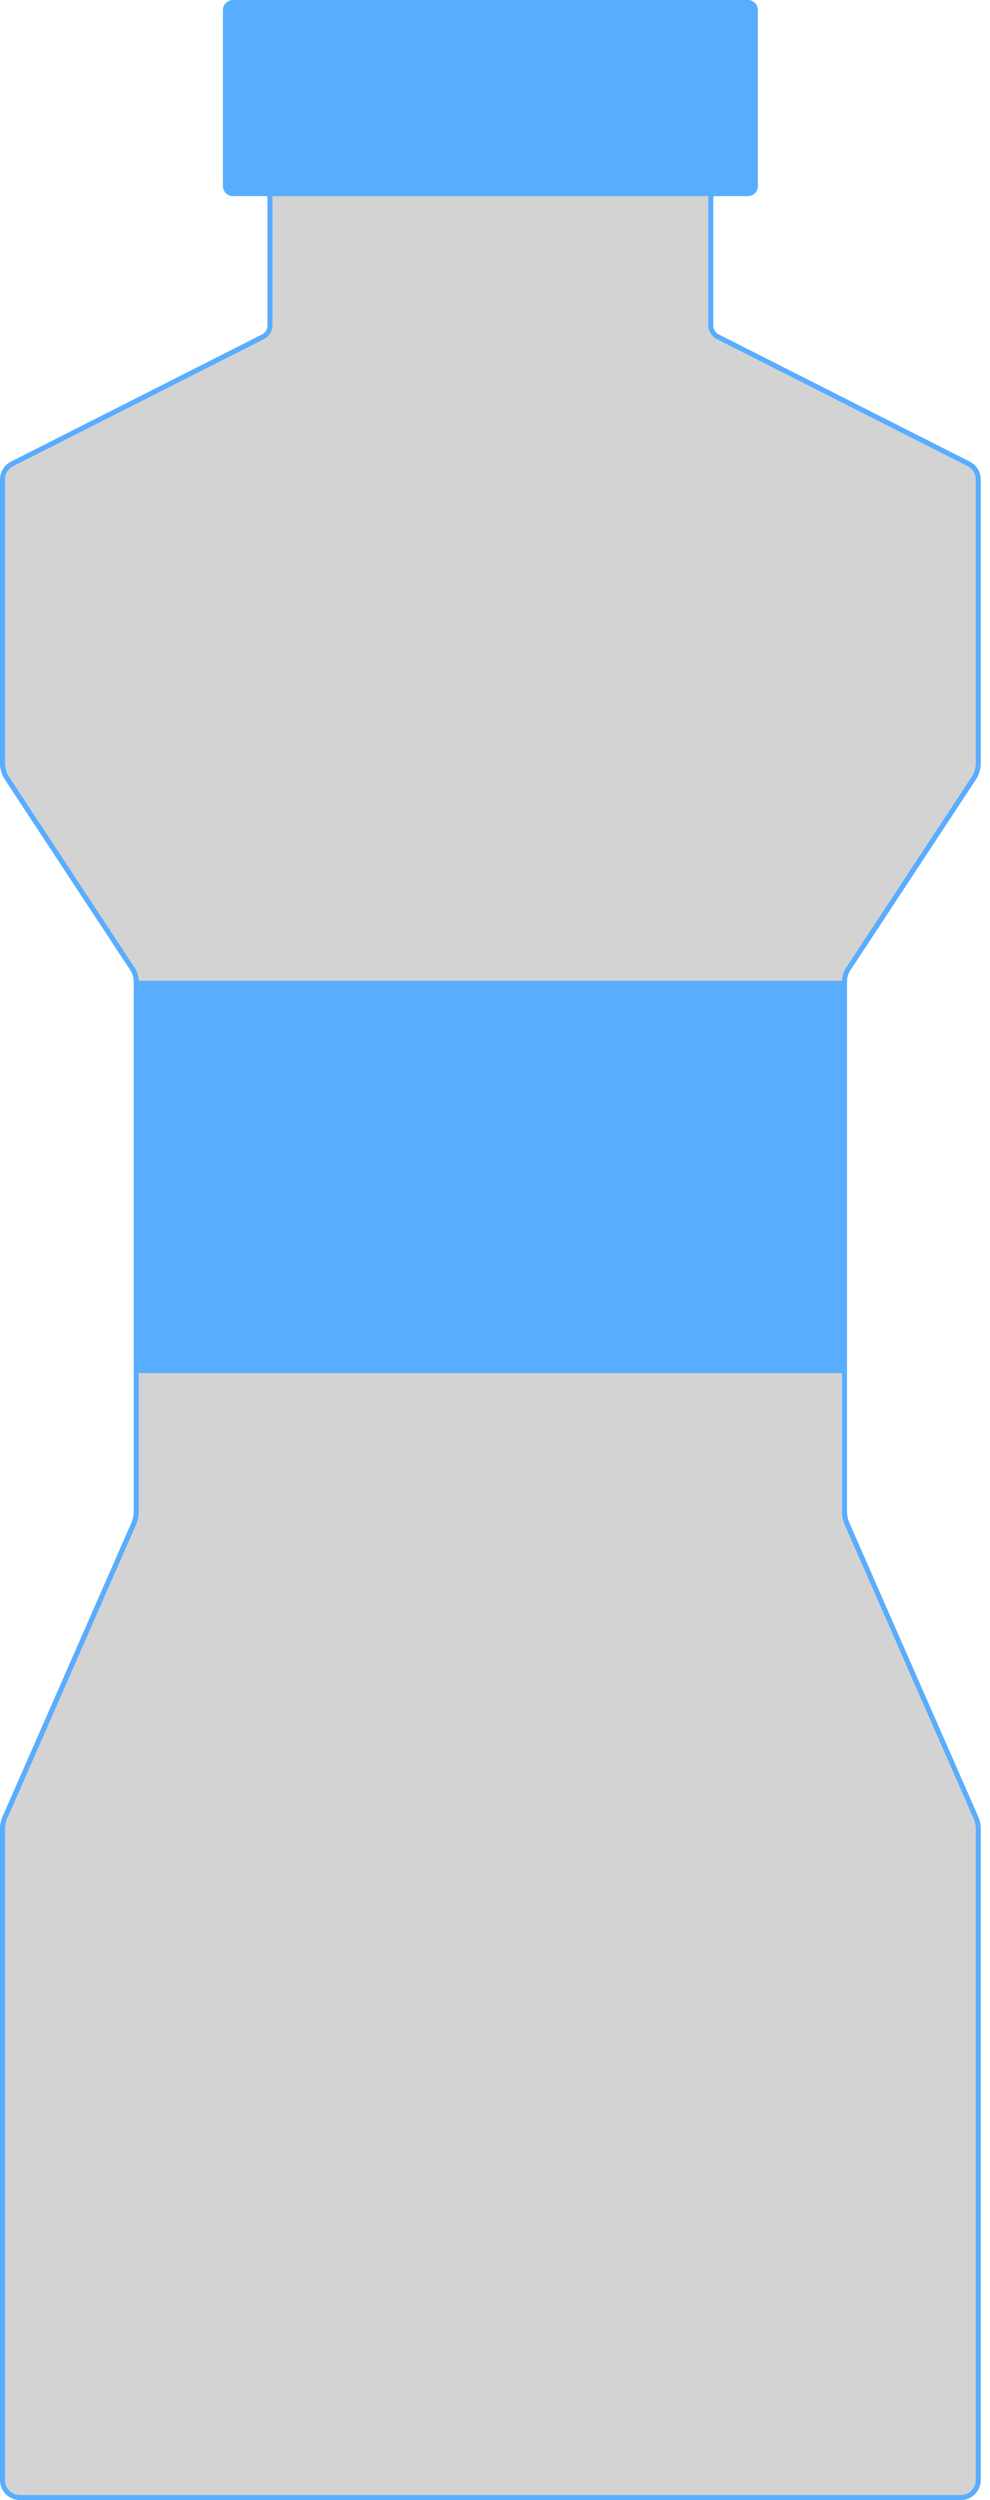 <?xml version="1.0" encoding="utf-8"?>
<svg width="99px" height="250px" viewBox="0 0 99 250" version="1.1" xmlns:xlink="http://www.w3.org/1999/xlink" xmlns="http://www.w3.org/2000/svg">
  <defs>
    <path d="M1.096 29.937L26.2 17.218Q26.323 17.155 26.425 17.061Q26.527 16.967 26.599 16.849Q26.672 16.731 26.709 16.598Q26.747 16.465 26.747 16.326L26.747 3.687Q26.747 3.388 26.583 3.138L24.52 0L29.435 0L73.557 0L71.491 3.138Q71.326 3.388 71.326 3.687L71.326 16.326Q71.326 16.465 71.364 16.598Q71.401 16.731 71.474 16.849Q71.546 16.967 71.648 17.061Q71.75 17.155 71.874 17.218L96.979 29.937Q97.102 29.999 97.215 30.078Q97.328 30.157 97.43 30.25Q97.531 30.343 97.619 30.45Q97.706 30.556 97.778 30.674Q97.851 30.791 97.906 30.918Q97.961 31.044 97.999 31.177Q98.036 31.309 98.055 31.446Q98.074 31.582 98.074 31.72L98.074 60.086Q98.074 60.526 97.948 60.947Q97.822 61.367 97.581 61.735L85.03 80.812Q84.869 81.057 84.785 81.338Q84.701 81.618 84.701 81.911L84.701 134.892Q84.701 135.521 84.954 136.097L97.822 165.437Q98.074 166.013 98.074 166.642L98.074 231.774Q98.074 231.872 98.065 231.97Q98.055 232.068 98.036 232.164Q98.017 232.26 97.988 232.354Q97.96 232.448 97.922 232.539Q97.885 232.63 97.838 232.717Q97.792 232.803 97.737 232.885Q97.683 232.966 97.62 233.042Q97.558 233.118 97.489 233.188Q97.419 233.257 97.343 233.319Q97.267 233.382 97.186 233.436Q97.104 233.491 97.017 233.537Q96.931 233.583 96.84 233.621Q96.749 233.659 96.656 233.687Q96.561 233.716 96.465 233.735Q96.369 233.754 96.271 233.764Q96.173 233.773 96.075 233.773L1.999 233.773Q1.901 233.773 1.803 233.764Q1.705 233.754 1.609 233.735Q1.513 233.716 1.419 233.687Q1.325 233.659 1.234 233.621Q1.143 233.583 1.057 233.537Q0.97 233.491 0.888 233.436Q0.807 233.382 0.731 233.319Q0.655 233.257 0.585 233.188Q0.516 233.118 0.454 233.042Q0.391 232.966 0.337 232.885Q0.282 232.803 0.236 232.717Q0.19 232.63 0.152 232.539Q0.115 232.448 0.086 232.354Q0.058 232.261 0.038 232.164Q0.019 232.068 0.01 231.97Q0 231.872 0 231.774L0 166.642Q0 166.013 0.253 165.437L13.121 136.097Q13.374 135.521 13.374 134.892L13.374 81.911Q13.374 81.618 13.29 81.338Q13.206 81.057 13.045 80.812L0.494 61.735Q0.252 61.367 0.126 60.947Q0 60.526 0 60.086L0 31.72Q0 31.582 0.019 31.446Q0.038 31.309 0.075 31.177Q0.113 31.044 0.168 30.918Q0.224 30.791 0.296 30.674Q0.368 30.556 0.456 30.45Q0.543 30.343 0.645 30.25Q0.746 30.157 0.859 30.078Q0.973 29.999 1.096 29.937L1.096 29.937Z" transform="translate(0 16.227)" id="path_1" />
    <clipPath id="clip_1">
      <use xlink:href="#path_1" />
    </clipPath>
  </defs>
  <g id="Plastik">
    <g id="Rectangle">
      <use stroke="none" fill="#D3D3D3" xlink:href="#path_1" fill-rule="evenodd" />
      <g clip-path="url(#clip_1)">
        <use xlink:href="#path_1" fill="none" stroke="#59ADFF" stroke-width="1" />
      </g>
    </g>
    <path d="M0.999 0L52.496 0Q52.594 0 52.691 0.019Q52.787 0.038 52.878 0.076Q52.969 0.114 53.051 0.168Q53.133 0.223 53.202 0.293Q53.272 0.362 53.327 0.444Q53.381 0.526 53.419 0.617Q53.457 0.708 53.476 0.804Q53.495 0.901 53.495 0.999L53.495 18.616Q53.495 18.714 53.476 18.811Q53.457 18.907 53.419 18.998Q53.381 19.089 53.327 19.171Q53.272 19.253 53.202 19.322Q53.133 19.392 53.051 19.447Q52.969 19.501 52.878 19.539Q52.787 19.576 52.691 19.596Q52.594 19.615 52.496 19.615L0.999 19.615Q0.901 19.615 0.804 19.596Q0.708 19.576 0.617 19.539Q0.526 19.501 0.444 19.447Q0.362 19.392 0.293 19.322Q0.223 19.253 0.168 19.171Q0.114 19.089 0.076 18.998Q0.038 18.907 0.019 18.811Q0 18.714 0 18.616L0 0.999Q0 0.901 0.019 0.804Q0.038 0.708 0.076 0.617Q0.114 0.526 0.168 0.444Q0.223 0.362 0.293 0.293Q0.362 0.223 0.444 0.168Q0.526 0.114 0.617 0.076Q0.708 0.038 0.804 0.019Q0.901 0 0.999 0L0.999 0Z" transform="translate(22.291 0)" id="Rectangle-2" fill="#59ADFF" fill-rule="evenodd" stroke="none" />
    <path d="M0 0L70.613 0L70.613 39.23L0 39.23L0 0Z" transform="translate(13.731 98.074)" id="Rectangle" fill="#59ADFF" fill-rule="evenodd" stroke="none" />
  </g>
</svg>